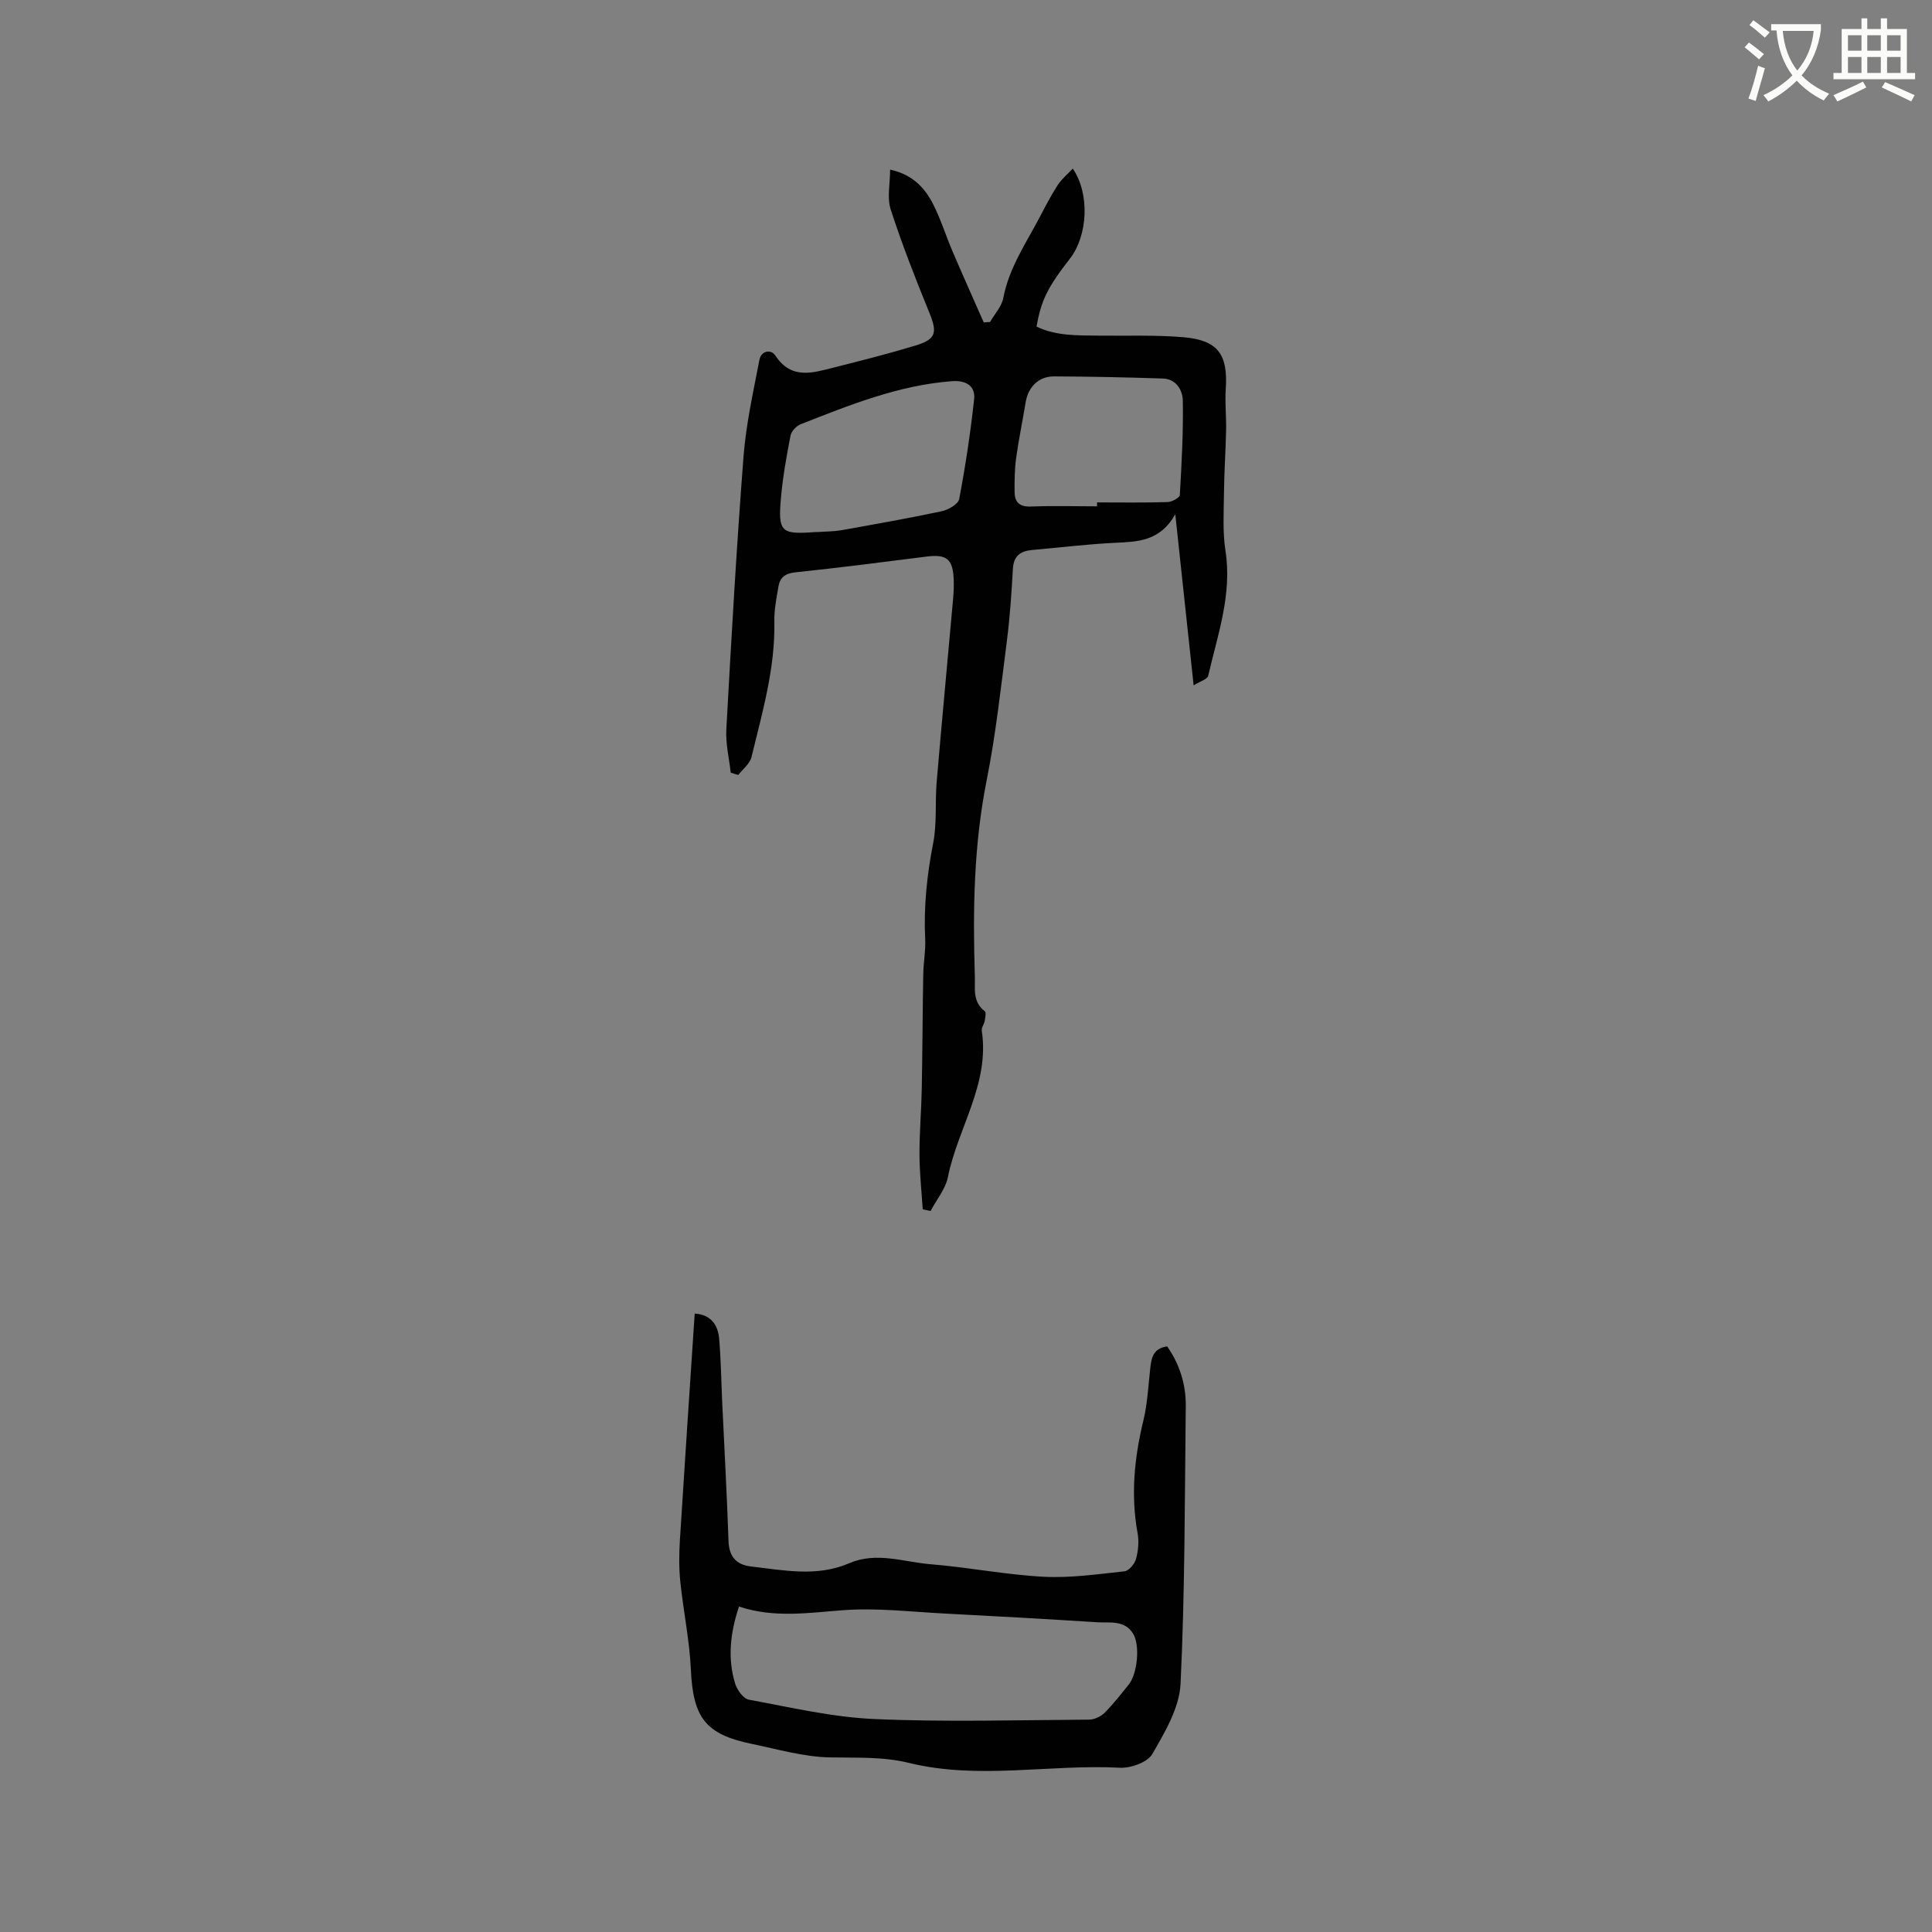 <svg enable-background="new 0 0 400 400" viewBox="0 0 400 400" xmlns="http://www.w3.org/2000/svg"><rect x="0" y="0" width="400" height="400" fill="#808080" stroke="none"/><path d="m362.1 8.8c1.1.8 2.1 1.6 3.1 2.4l-1 1.1c-1.3-1.1-2.3-2-3-2.5zm1.9 4.8c.5.2.9.4 1.4.5-.6 2.3-1.3 4.5-1.9 6.8l-1.5-.5c.8-2.1 1.4-4.3 2-6.8zm-1-9.4c1.3.9 2.4 1.8 3.4 2.5l-1 1.1c-1.4-1.2-2.4-2.1-3.2-2.6zm3.7 2.2v-1.4h10.3v1.2c-.5 3.6-1.8 6.8-4 9.4 1.5 1.6 3.4 2.8 5.7 3.8-.3.4-.7.8-1.1 1.4-2.3-1.1-4.1-2.5-5.6-4.1-1.6 1.6-3.6 3.1-5.9 4.3-.3-.5-.7-.9-1-1.3 2.4-1.1 4.4-2.5 6-4.1-1.9-2.5-3-5.6-3.3-9.3h-1.1zm8.8 0h-6.4c.3 3.3 1.3 6 3 8.2 2-2.3 3.1-5.1 3.4-8.2z" fill="#fbfcfa"/><path d="m385.3 3.8h1.3v2.2h2.8v-2.2h1.3v2.2h4.1v9.1h1.7v1.3h-16.9v-1.3h1.7v-9.1h4.1v-2.2zm.4 13.1.7 1.2c-1.8.9-3.8 1.9-6 2.9-.2-.4-.5-.8-.8-1.3 2.3-1 4.3-1.9 6.1-2.8zm-3.1-6.4h2.8v-3.2h-2.8zm0 4.6h2.8v-3.3h-2.8zm4-4.6h2.8v-3.2h-2.8zm0 4.6h2.8v-3.3h-2.8zm3.7 1.9c2.1.9 4.1 1.8 6.1 2.7l-.7 1.3c-2.2-1.1-4.2-2-6.1-2.9zm3.2-9.7h-2.8v3.2h2.8zm-2.8 7.8h2.8v-3.3h-2.8z" fill="#fbfcfa"/><g fill="#010101"><path d="m151.29 159.97c-.33-3-1.08-6.02-.91-8.99 1.04-18.84 2.11-37.68 3.56-56.49.52-6.71 2.02-13.35 3.29-19.99.35-1.86 2.37-2.29 3.3-.88 3.33 5.05 7.76 3.57 12.15 2.46 5.64-1.42 11.29-2.85 16.86-4.54 4.31-1.31 4.55-2.68 2.86-6.83-2.87-7.03-5.65-14.12-7.99-21.34-.79-2.43-.12-5.33-.12-8.25 4.53.97 7.09 3.65 8.82 6.99 1.64 3.18 2.7 6.65 4.11 9.95 2.1 4.91 4.29 9.79 6.45 14.68.44-.02.87-.05 1.31-.07.95-1.67 2.42-3.23 2.75-5.01 1.18-6.21 4.69-11.29 7.53-16.7 1.18-2.25 2.35-4.52 3.73-6.65.8-1.24 2.02-2.22 3.12-3.4 3.56 5.2 3.13 13.86-.61 18.66-4.6 5.91-5.96 8.65-6.89 14.05 4.08 1.97 8.51 1.81 12.91 1.87 5.81.07 11.65-.16 17.43.32 7.22.61 9.3 3.54 8.83 10.71-.19 2.84.13 5.71.07 8.56-.09 4.34-.4 8.67-.44 13-.04 3.99-.3 8.04.31 11.95 1.41 9.05-1.62 17.39-3.58 25.9-.16.69-1.61 1.09-3.01 1.97-1.28-11.95-2.48-23.14-3.8-35.43-3.22 5.7-7.89 5.68-12.62 5.92-5.68.28-11.35.98-17.02 1.48-2.41.21-3.83 1.21-3.98 3.89-.28 4.97-.61 9.95-1.24 14.88-1.24 9.65-2.29 19.36-4.19 28.9-2.68 13.44-2.88 26.94-2.45 40.52.08 2.58-.52 5.35 2.06 7.3.32.24.1 1.32-.01 1.98-.13.72-.71 1.45-.61 2.1 1.66 11-4.97 20.09-7.01 30.24-.5 2.49-2.36 4.7-3.59 7.04-.54-.11-1.09-.22-1.63-.34-.24-3.78-.66-7.56-.67-11.33-.02-4.52.38-9.05.47-13.58.15-7.92.17-15.85.31-23.77.04-2.43.52-4.87.4-7.29-.33-6.71.37-13.28 1.66-19.88.8-4.11.36-8.45.72-12.67 1.08-12.67 2.28-25.33 3.41-38 .11-1.26.16-2.54.12-3.81-.17-4.35-1.45-5.35-5.69-4.81-9.04 1.15-18.08 2.31-27.14 3.26-2.08.22-3.15 1.08-3.46 2.92-.41 2.39-.9 4.82-.85 7.22.2 9.68-2.49 18.85-4.73 28.1-.33 1.38-1.79 2.48-2.73 3.71-.53-.14-1.05-.31-1.57-.48zm17.89-49.81c1.98-.14 3.48-.12 4.93-.37 6.96-1.24 13.93-2.47 20.85-3.94 1.37-.29 3.43-1.47 3.63-2.52 1.3-6.84 2.34-13.74 3.09-20.67.3-2.75-1.66-3.96-4.59-3.74-11.05.83-21.16 4.93-31.31 8.91-.9.35-1.94 1.45-2.11 2.36-.83 4.26-1.6 8.55-1.98 12.86-.63 7.12 0 7.63 7.05 7.11.31-.02.63 0 .44 0zm57.95-5.33c0-.27 0-.54 0-.81 4.87 0 9.75.08 14.61-.07.89-.03 2.5-.91 2.53-1.47.38-6.51.73-13.04.62-19.56-.04-2.12-1.37-4.46-4.1-4.55-7.52-.25-15.04-.41-22.57-.44-3.23-.01-5.36 2.22-5.88 5.41-.63 3.86-1.44 7.7-1.97 11.58-.31 2.29-.33 4.64-.31 6.95.02 2.14 1.05 3.1 3.41 3 4.54-.17 9.1-.04 13.66-.04z"/><path d="m143.83 271.97c3.07.14 4.79 2.08 5.06 5.16.37 4.22.42 8.46.61 12.69.45 9.73 1 19.47 1.33 29.21.11 3.25 1.58 4.93 4.66 5.29 6.8.79 13.66 2.21 20.31-.66 5.69-2.46 11.29-.25 16.89.2 7.81.63 15.55 2.18 23.36 2.59 5.56.29 11.19-.53 16.77-1.13.91-.1 2.09-1.53 2.38-2.55.46-1.68.64-3.61.33-5.32-1.44-7.88-.69-15.56 1.18-23.28.87-3.56 1.03-7.3 1.45-10.97.24-2.11.62-4.05 3.49-4.44 2.56 3.65 3.9 7.83 3.85 12.35-.22 19.18-.16 38.38-1.08 57.52-.24 4.96-3.25 10.01-5.85 14.53-.99 1.71-4.46 2.95-6.72 2.83-14.55-.76-29.21 2.54-43.67-1-5.41-1.33-10.87-1.03-16.38-1.14-5.43-.11-10.84-1.7-16.22-2.81-9.57-1.98-12.09-5.48-12.54-15.36-.28-6.09-1.56-12.13-2.19-18.21-.29-2.82-.26-5.7-.09-8.53.97-15.55 2.02-31.08 3.07-46.97zm9.17 60.65c-1.83 5.51-2.39 10.72-.8 15.94.4 1.32 1.7 3.13 2.84 3.34 8.63 1.59 17.3 3.63 26.02 4.01 14.8.65 29.65.21 44.47.12 1.08-.01 2.41-.66 3.19-1.44 1.79-1.79 3.35-3.82 4.95-5.79 1.84-2.27 2.4-8.17.93-10.56-1.77-2.88-4.81-2.21-7.46-2.37-10.56-.67-21.11-1.27-31.68-1.81-6.95-.36-13.95-1.2-20.85-.69-7.19.53-14.28 1.68-21.61-.75z"/></g></svg>